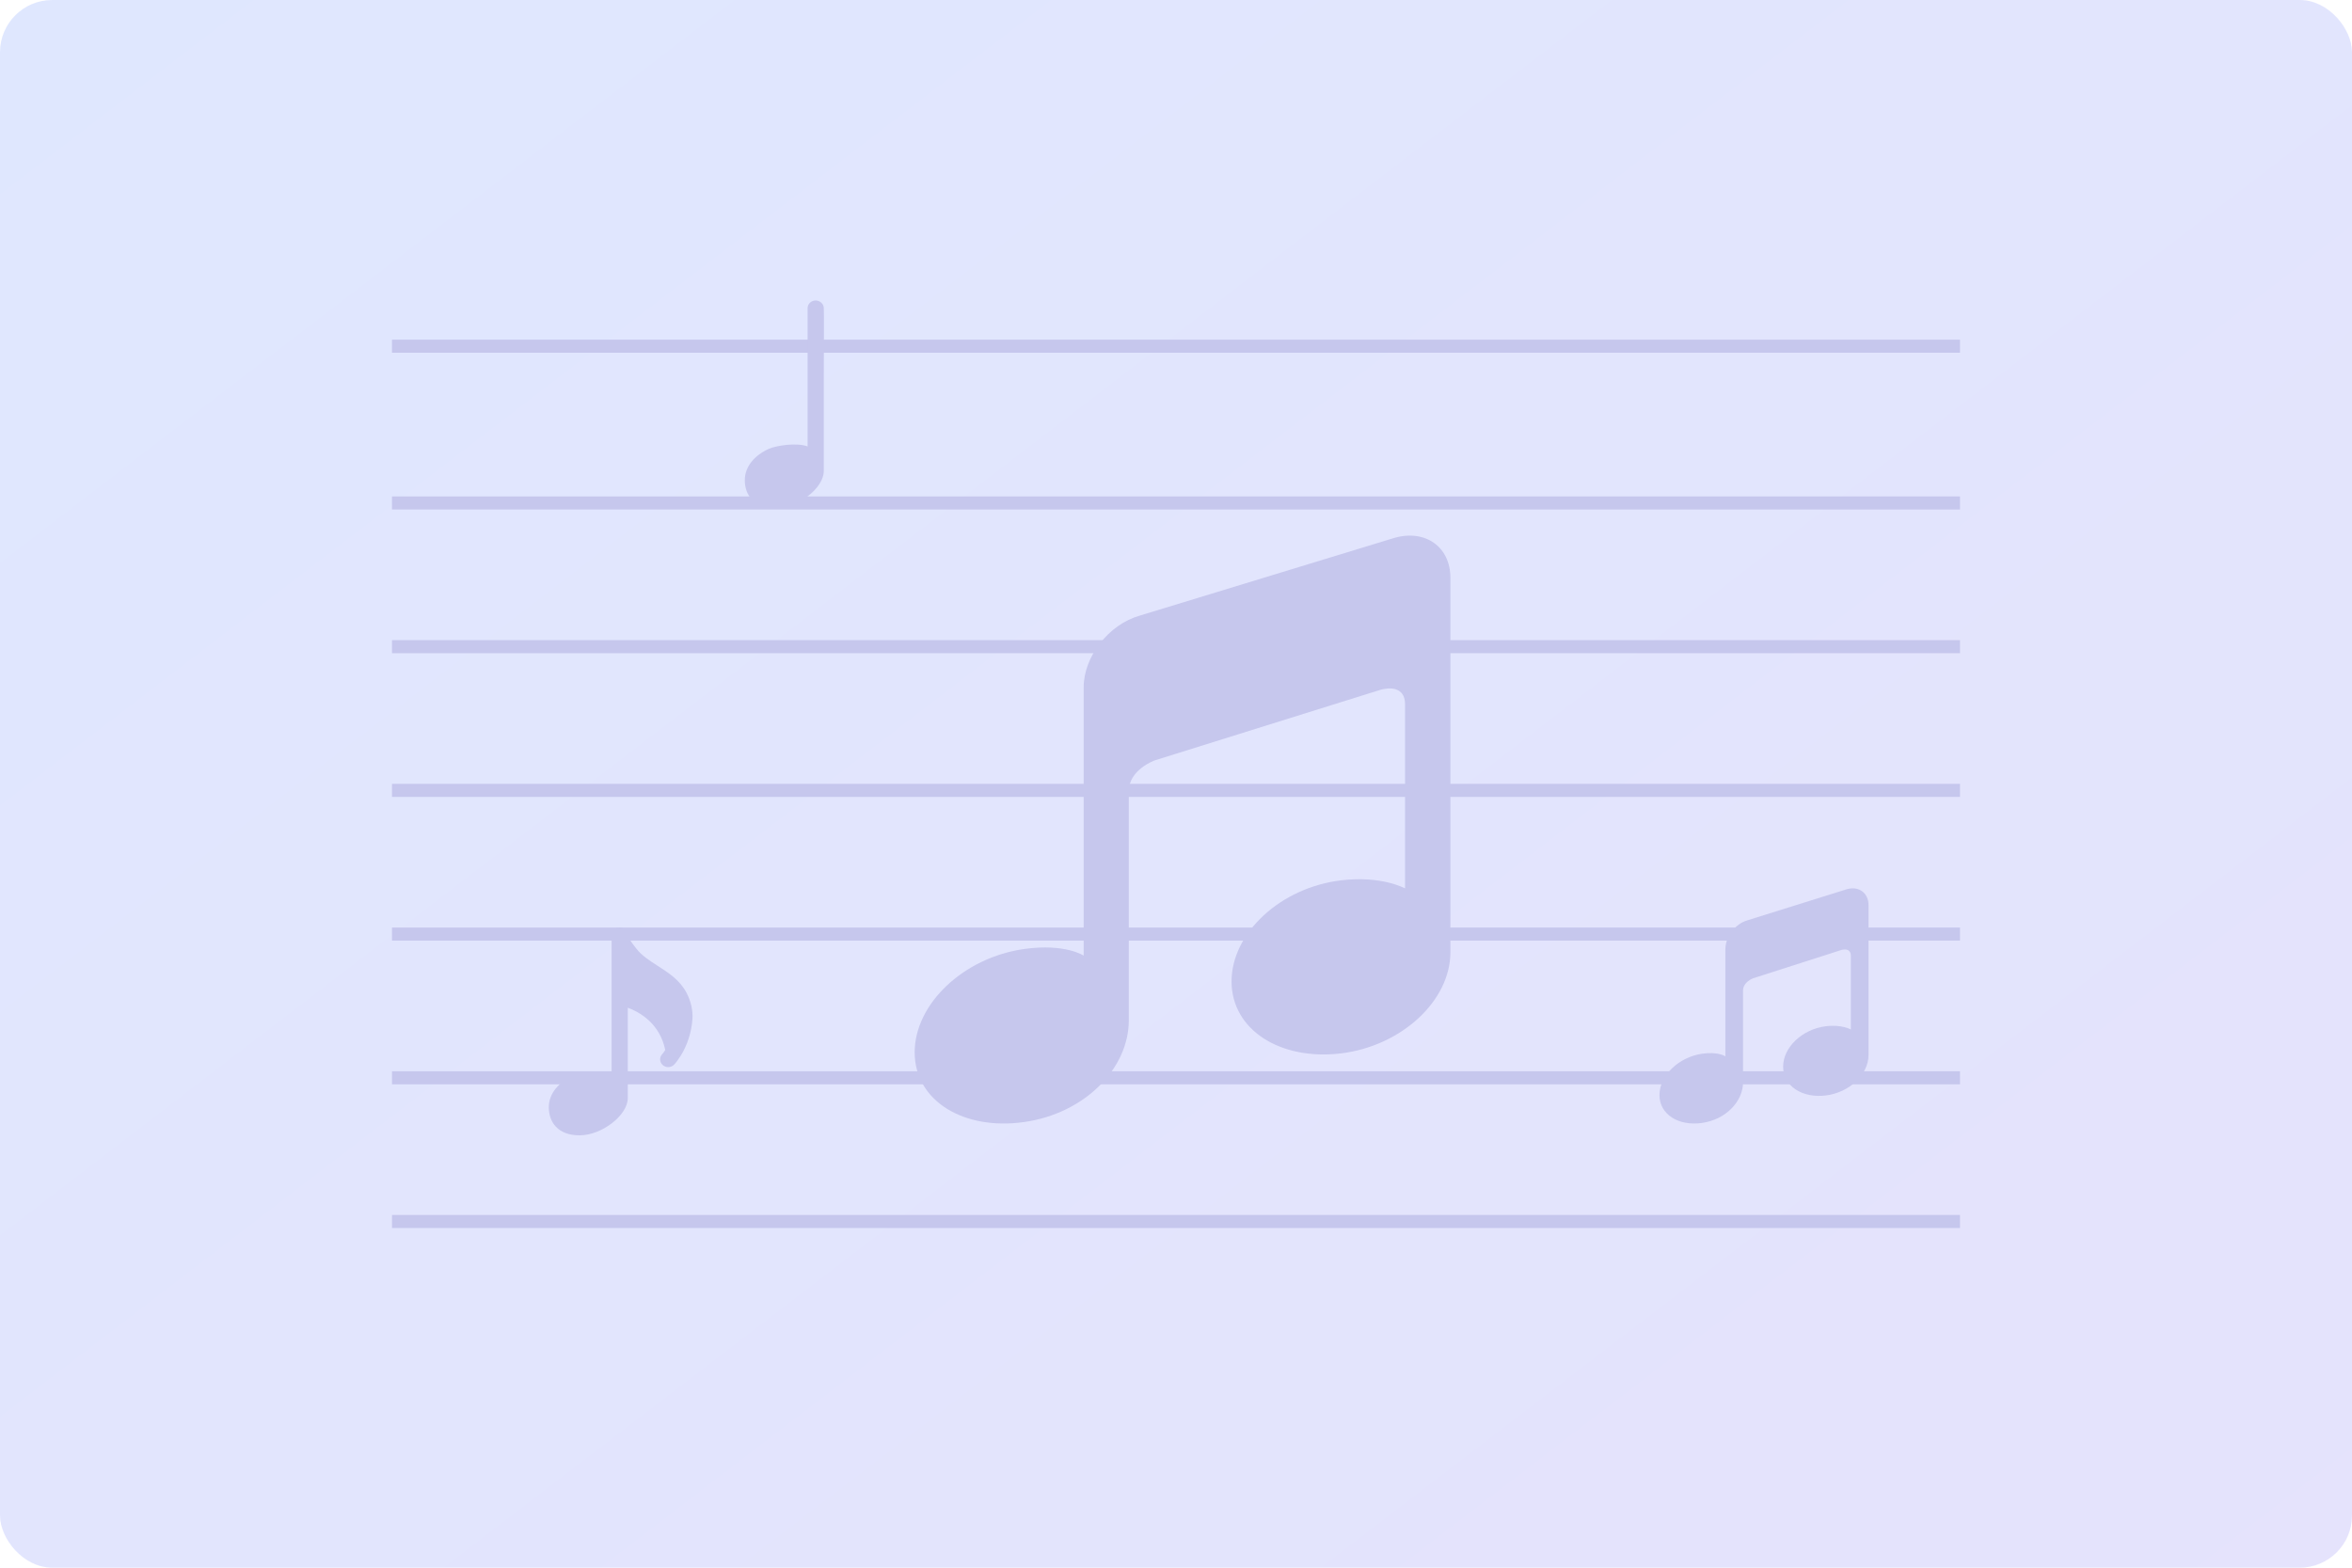 <svg width="180px" height="120px" viewBox="0 0 180 120" version="1.1" xmlns="http://www.w3.org/2000/svg" xmlns:xlink="http://www.w3.org/1999/xlink">
    <defs>
        <linearGradient x1="-5.307%" y1="0%" x2="100%" y2="91.591%" id="linearGradient-1">
            <stop stop-color="#C0D1FF" offset="0%"></stop>
            <stop stop-color="#CBC7F9" offset="100%"></stop>
        </linearGradient>
    </defs>
    <g id="Page-1" stroke="none" stroke-width="1" fill="none" fill-rule="evenodd">
        <g id="First-Screen" transform="translate(-540, -72)">
            <g id="Project-2" transform="translate(540, 72)">
                <rect id="Rectangle-Copy-3" fill="url(#linearGradient-1)" opacity="0.5" x="0" y="0" width="180" height="120" rx="4"></rect>
                <rect id="Rectangle-Copy-4" fill="#C6C7ED" x="30" y="26" width="120" height="1"></rect>
                <rect id="Rectangle-Copy-5" fill="#C6C7ED" x="30" y="38" width="120" height="1"></rect>
                <rect id="Rectangle-Copy-6" fill="#C6C7ED" x="30" y="49" width="120" height="1"></rect>
                <rect id="Rectangle-Copy-7" fill="#C6C7ED" x="30" y="60" width="120" height="1"></rect>
                <rect id="Rectangle-Copy-8" fill="#C6C7ED" x="30" y="71" width="120" height="1"></rect>
                <rect id="Rectangle-Copy-9" fill="#C6C7ED" x="30" y="82" width="120" height="1"></rect>
                <rect id="Rectangle-Copy-10" fill="#C6C7ED" x="30" y="93" width="120" height="1"></rect>
                <path d="M141.33,68.069 L133.717,70.451 C132.795,70.72 132.047,71.704 132.047,72.647 L132.047,80.746 C132.047,80.746 132.047,80.857 132.047,80.86 C132.047,80.86 131.496,80.479 130.267,80.657 C128.463,80.919 127,82.336 127,83.821 C127,85.307 128.463,86.217 130.267,85.955 C132.073,85.694 133.396,84.322 133.396,82.835 C133.396,82.835 133.396,76.482 133.396,75.823 C133.396,75.164 134.17,74.882 134.17,74.882 L140.901,72.724 C140.901,72.724 141.646,72.468 141.646,73.173 C141.646,73.878 141.646,78.801 141.646,78.801 C141.646,78.806 140.96,78.402 139.731,78.555 C137.927,78.778 136.464,80.165 136.464,81.65 C136.464,83.137 137.927,84.077 139.731,83.853 C141.537,83.629 143,82.243 143,80.757 L143,69.289 C143,68.346 142.252,67.799 141.33,68.069 Z" id="Shape-Copy" fill="#C6C7ED" fill-rule="nonzero"></path>
                <path d="M63.038,23.511 C62.993,23.203 62.701,22.983 62.382,23.001 C62.057,23.022 61.806,23.28 61.806,23.592 L61.806,34.17 C60.949,33.858 59.385,34.11 58.834,34.359 C57.794,34.83 57,35.677 57,36.758 C57,37.839 57.645,38.906 59.35,38.906 C61.056,38.906 63.044,37.366 63.044,36.057 L63.044,29.138 C63.038,27.446 63.082,23.817 63.038,23.511 Z" id="Shape-Copy-7" fill="#C6C7ED" fill-rule="nonzero"></path>
                <path d="M52.097,80.814 C52.597,80.011 52.929,78.996 52.993,77.992 C53.034,77.347 52.884,76.671 52.56,76.034 C52.052,75.035 51.178,74.473 50.334,73.931 C49.704,73.526 49.108,73.144 48.687,72.598 L48.612,72.5 C48.363,72.18 48.082,71.817 48.038,71.511 C47.993,71.203 47.701,70.983 47.382,71.001 C47.057,71.022 46.806,71.28 46.806,71.592 L46.806,82.17 C45.949,81.858 44.385,82.11 43.834,82.359 C42.794,82.83 42,83.677 42,84.758 C42,85.839 42.645,86.906 44.35,86.906 C46.056,86.906 48.044,85.366 48.044,84.057 L48.044,77.138 C48.973,77.479 50.494,78.347 50.913,80.373 C50.835,80.484 50.761,80.603 50.674,80.697 C50.447,80.943 50.472,81.318 50.73,81.534 C50.985,81.753 51.376,81.727 51.602,81.481 C51.768,81.301 51.915,81.089 52.056,80.868 C52.071,80.852 52.085,80.834 52.097,80.814 Z" id="Shape-Copy-8" fill="#C6C7ED" fill-rule="nonzero"></path>
                <path d="M106.721,41.171 L87.213,47.127 C84.85,47.799 82.934,50.259 82.934,52.617 L82.934,72.865 C82.934,72.865 82.934,73.142 82.934,73.149 C82.934,73.149 81.52,72.198 78.372,72.643 C73.749,73.298 70,76.839 70,80.553 C70,84.267 73.749,86.543 78.372,85.888 C82.999,85.236 86.389,81.804 86.389,78.088 C86.389,78.088 86.389,62.204 86.389,60.557 C86.389,58.911 88.374,58.204 88.374,58.204 L105.622,52.81 C105.622,52.81 107.53,52.171 107.53,53.933 C107.53,55.696 107.53,68.003 107.53,68.003 C107.53,68.014 105.773,67.005 102.624,67.387 C98.001,67.946 94.252,71.413 94.252,75.125 C94.252,78.841 98.001,81.193 102.624,80.632 C107.251,80.073 111,76.608 111,72.892 L111,44.223 C111,41.865 109.083,40.499 106.721,41.171 Z" id="Shape" fill="#C6C7ED" fill-rule="nonzero"></path>
            </g>
        </g>
    </g>
</svg>